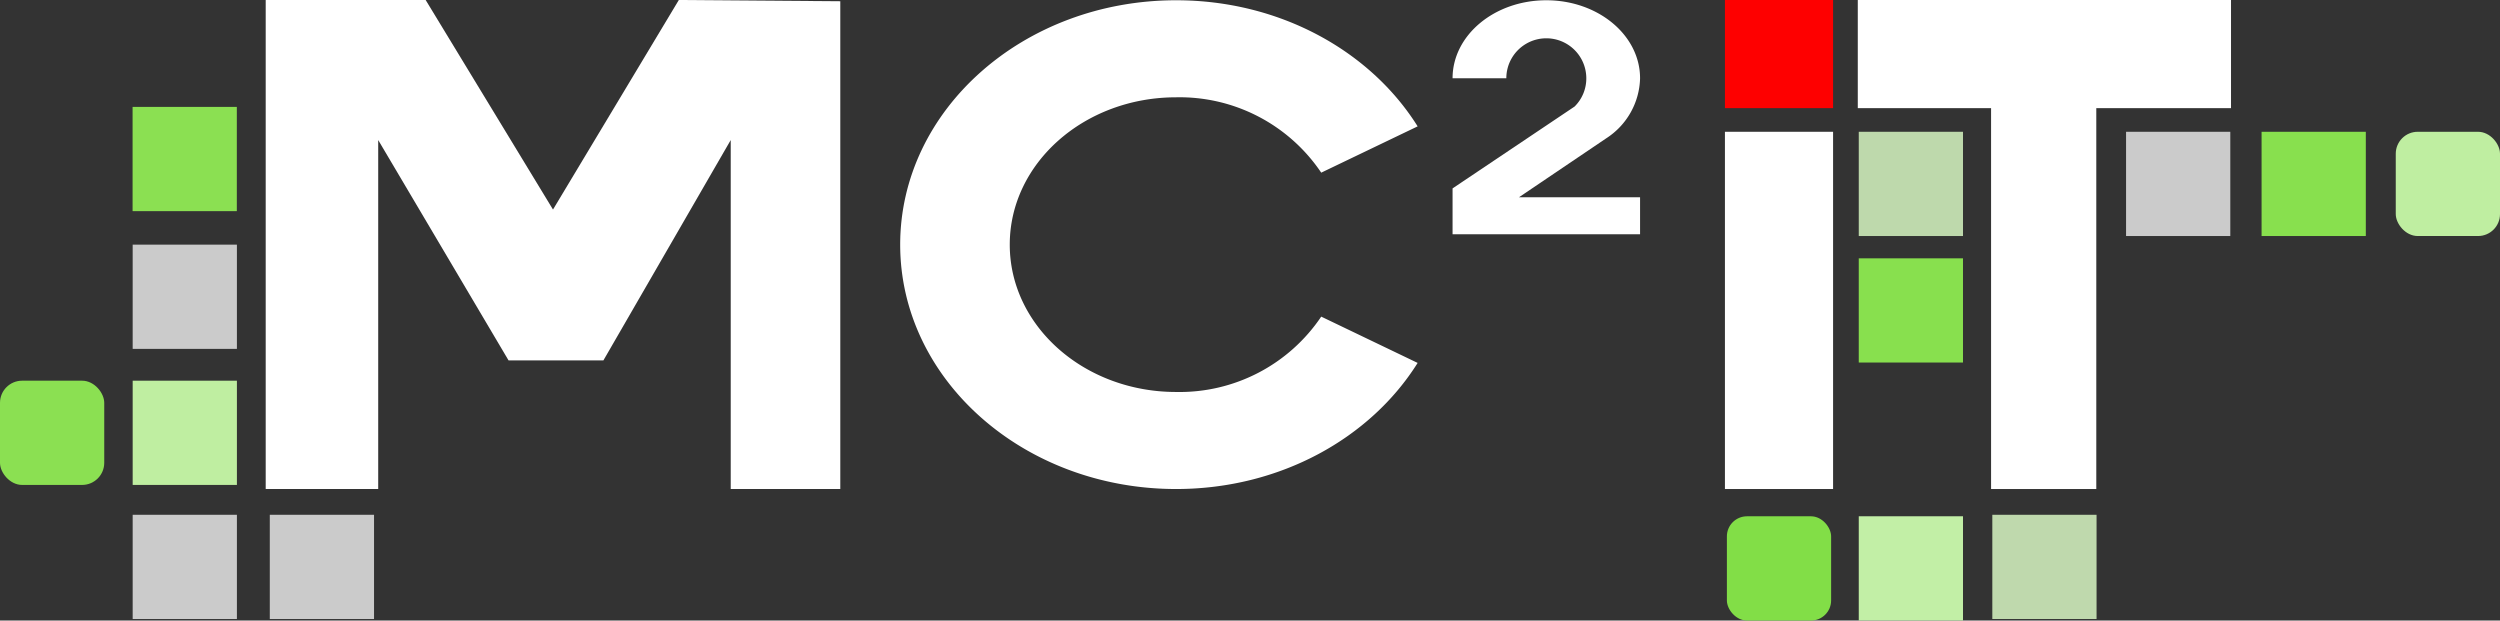 <svg xmlns="http://www.w3.org/2000/svg" id="Logo" viewBox="0 0 281.33 69.83" version="1.1"><rect x="0" y="0" width="281.33" height="69.83" fill="#333333" stroke="none"/><defs id="defs4"><style id="style2">.cls-1{fill:#696969}.cls-3{fill:#cbcbcb}.cls-4{fill:#88e04e}.cls-9{fill:#bfeea1}.cls-10{fill:#8be052}</style></defs><path class="cls-1" d="M454.25 292.48l-10.85-5.21a19.21 19.21 0 01-16.33 8.48c-10.34 0-18.72-7.42-18.72-16.58s8.38-16.58 18.72-16.58a19.21 19.21 0 0116.33 8.48l10.85-5.21c-5.3-8.46-15.48-14.19-27.18-14.19-17.15 0-31.05 12.31-31.05 27.5s13.9 27.5 31.05 27.5c11.7 0 21.88-5.73 27.18-14.19z" transform="translate(-294.72 -251.64)" id="path6" style="fill:#ffffff"/><path class="cls-1" d="M94.56.14v54.89H82.23V15.76L67.9 40.56H57.23l-14.67-24.8v39.27H29.9V0h18l14.33 23.58L76.39 0l18.17.14z" id="path8" style="fill:#ffffff"/><path class="cls-1" d="M475.48 267.2a8.27 8.27 0 003.8-6.75c0-4.85-4.72-8.78-10.55-8.78s-10.55 3.93-10.55 8.78h6.05a4.5 4.5 0 019 0 4.44 4.44 0 01-1.32 3.18l-13.73 9.21V278h21.1v-4.16h-13.63z" transform="translate(-294.72 -251.64)" id="path10" style="fill:#ffffff"/><path fill="#fe0000" d="M194.11 0h12.17v12.17h-12.17z" id="path12"/><path class="cls-1" d="M194.11 14.83h12.17v40.2h-12.17zm14.95-2.66h15v42.86h11.84V12.17h15.16V0h-42v12.17z" id="path14" style="fill:#ffffff"/><path class="cls-3" d="M239.25 14.83h11.73v11.73h-11.73z" id="path16"/><path class="cls-4" d="M254.5 14.83h11.73v11.73H254.5z" id="path18"/><path fill="#bed9ac" d="M209.17 14.83h11.73v11.73h-11.73z" id="path20"/><path class="cls-4" d="M209.17 29.07h11.73V40.8h-11.73z" id="path22"/><path fill="#bfd9ad" d="M224.2 57.93h11.73v11.73H224.2z" id="path24"/><path fill="#c2efa6" d="M209.17 58.1h11.73v11.73h-11.73z" id="path26"/><rect x="194.33" y="58.1" width="11.73" height="11.73" rx="2.26" fill="#82de47" id="rect28"/><path class="cls-3" d="M30.36 57.93h11.73v11.73H30.36zm-15.43 0h11.73v11.73H14.93z" id="path30"/><path class="cls-9" d="M14.93 42.84h11.73v11.73H14.93z" id="path32"/><rect class="cls-10" y="42.84" width="11.73" height="11.73" rx="2.49" id="rect34"/><path class="cls-3" d="M14.93 27.53h11.73v11.73H14.93z" id="path36"/><path class="cls-10" d="M14.92 12.03h11.73v11.73H14.92z" id="path38"/><rect class="cls-9" x="269.6" y="14.83" width="11.73" height="11.73" rx="2.47" id="rect40"/></svg>
